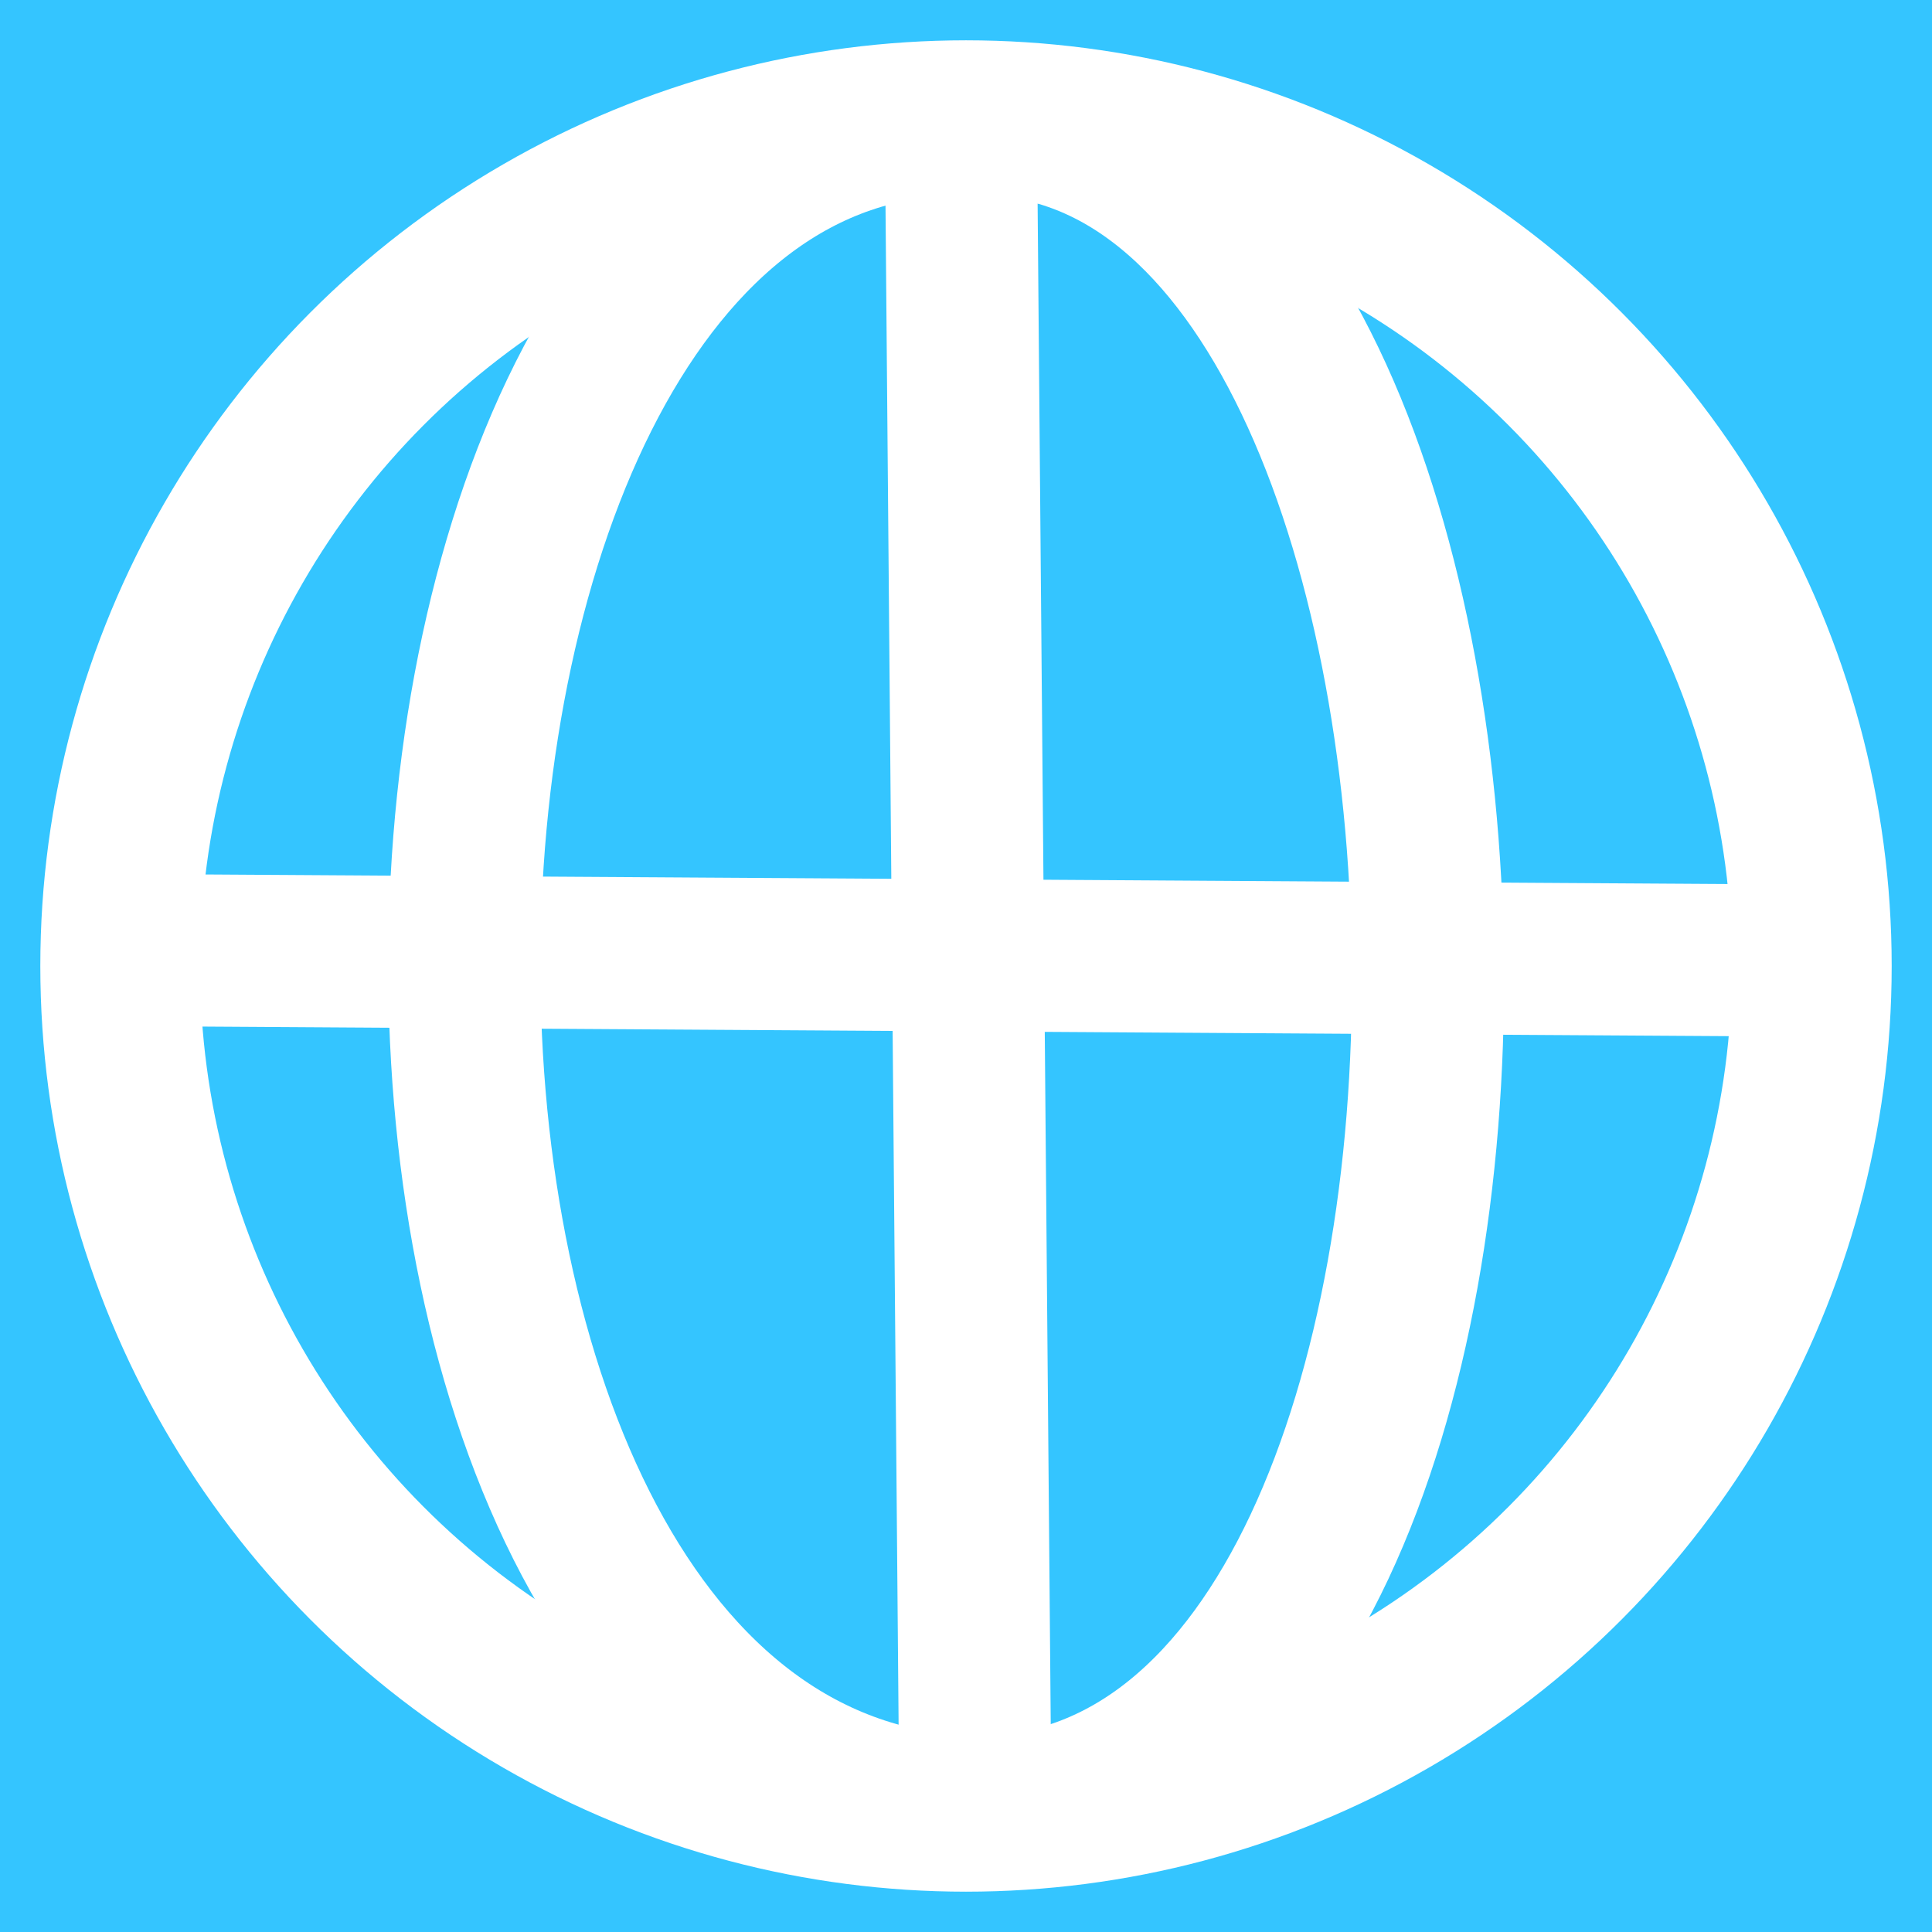 <?xml version="1.0" encoding="UTF-8" standalone="no"?>
<!-- Created with Inkscape (http://www.inkscape.org/) -->

<svg
   width="48"
   height="48"
   viewBox="0 0 12.7 12.7"
   version="1.1"
   id="svg5"
   xmlns="http://www.w3.org/2000/svg"
   xmlns:svg="http://www.w3.org/2000/svg">
  <rect x="0" y="0" width="12.7" height="12.7" fill="#333333" stroke="none"/>
  <defs
     id="defs2" />
  <g
     id="layer1">
    <rect
       style="fill:#34c5ff;fill-opacity:1;stroke:none;stroke-width:1.889"
       id="rect846"
       width="12.7"
       height="12.7"
       x="0"
       y="0"
       ry="1.734"
       rx="0" />
    <ellipse
       style="fill:none;fill-opacity:1;stroke:#ffffff;stroke-width:1.05;stroke-miterlimit:4;stroke-dasharray:none;stroke-opacity:1"
       id="path2267"
       cx="6.35"
       cy="6.35"
       rx="5.56"
       ry="5.56" />
    <path
       style="fill:none;stroke:#ffffff;stroke-width:1;stroke-linecap:butt;stroke-linejoin:miter;stroke-miterlimit:4;stroke-dasharray:none;stroke-opacity:1"
       d="m 6.316,0.785 c -4.277,0 -4.459,11.018 0.097,11.127"
       id="path2445" />
    <path
       style="fill:none;stroke:#ffffff;stroke-width:1;stroke-linecap:butt;stroke-linejoin:miter;stroke-miterlimit:4;stroke-dasharray:none;stroke-opacity:1"
       d="m 6.412,0.785 c 3.853,-0.051 4.078,11.127 0,11.127"
       id="path2445-3" />
    <path
       style="fill:none;stroke:#ffffff;stroke-width:1;stroke-linecap:butt;stroke-linejoin:miter;stroke-opacity:1;stroke-miterlimit:4;stroke-dasharray:none"
       d="M 6.316,0.785 6.412,11.912"
       id="path4951" />
    <path
       style="fill:none;stroke:#ffffff;stroke-width:1;stroke-linecap:butt;stroke-linejoin:miter;stroke-opacity:1;stroke-miterlimit:4;stroke-dasharray:none"
       d="M 0.789,6.245 11.784,6.314"
       id="path6893" />
  </g>
</svg>
